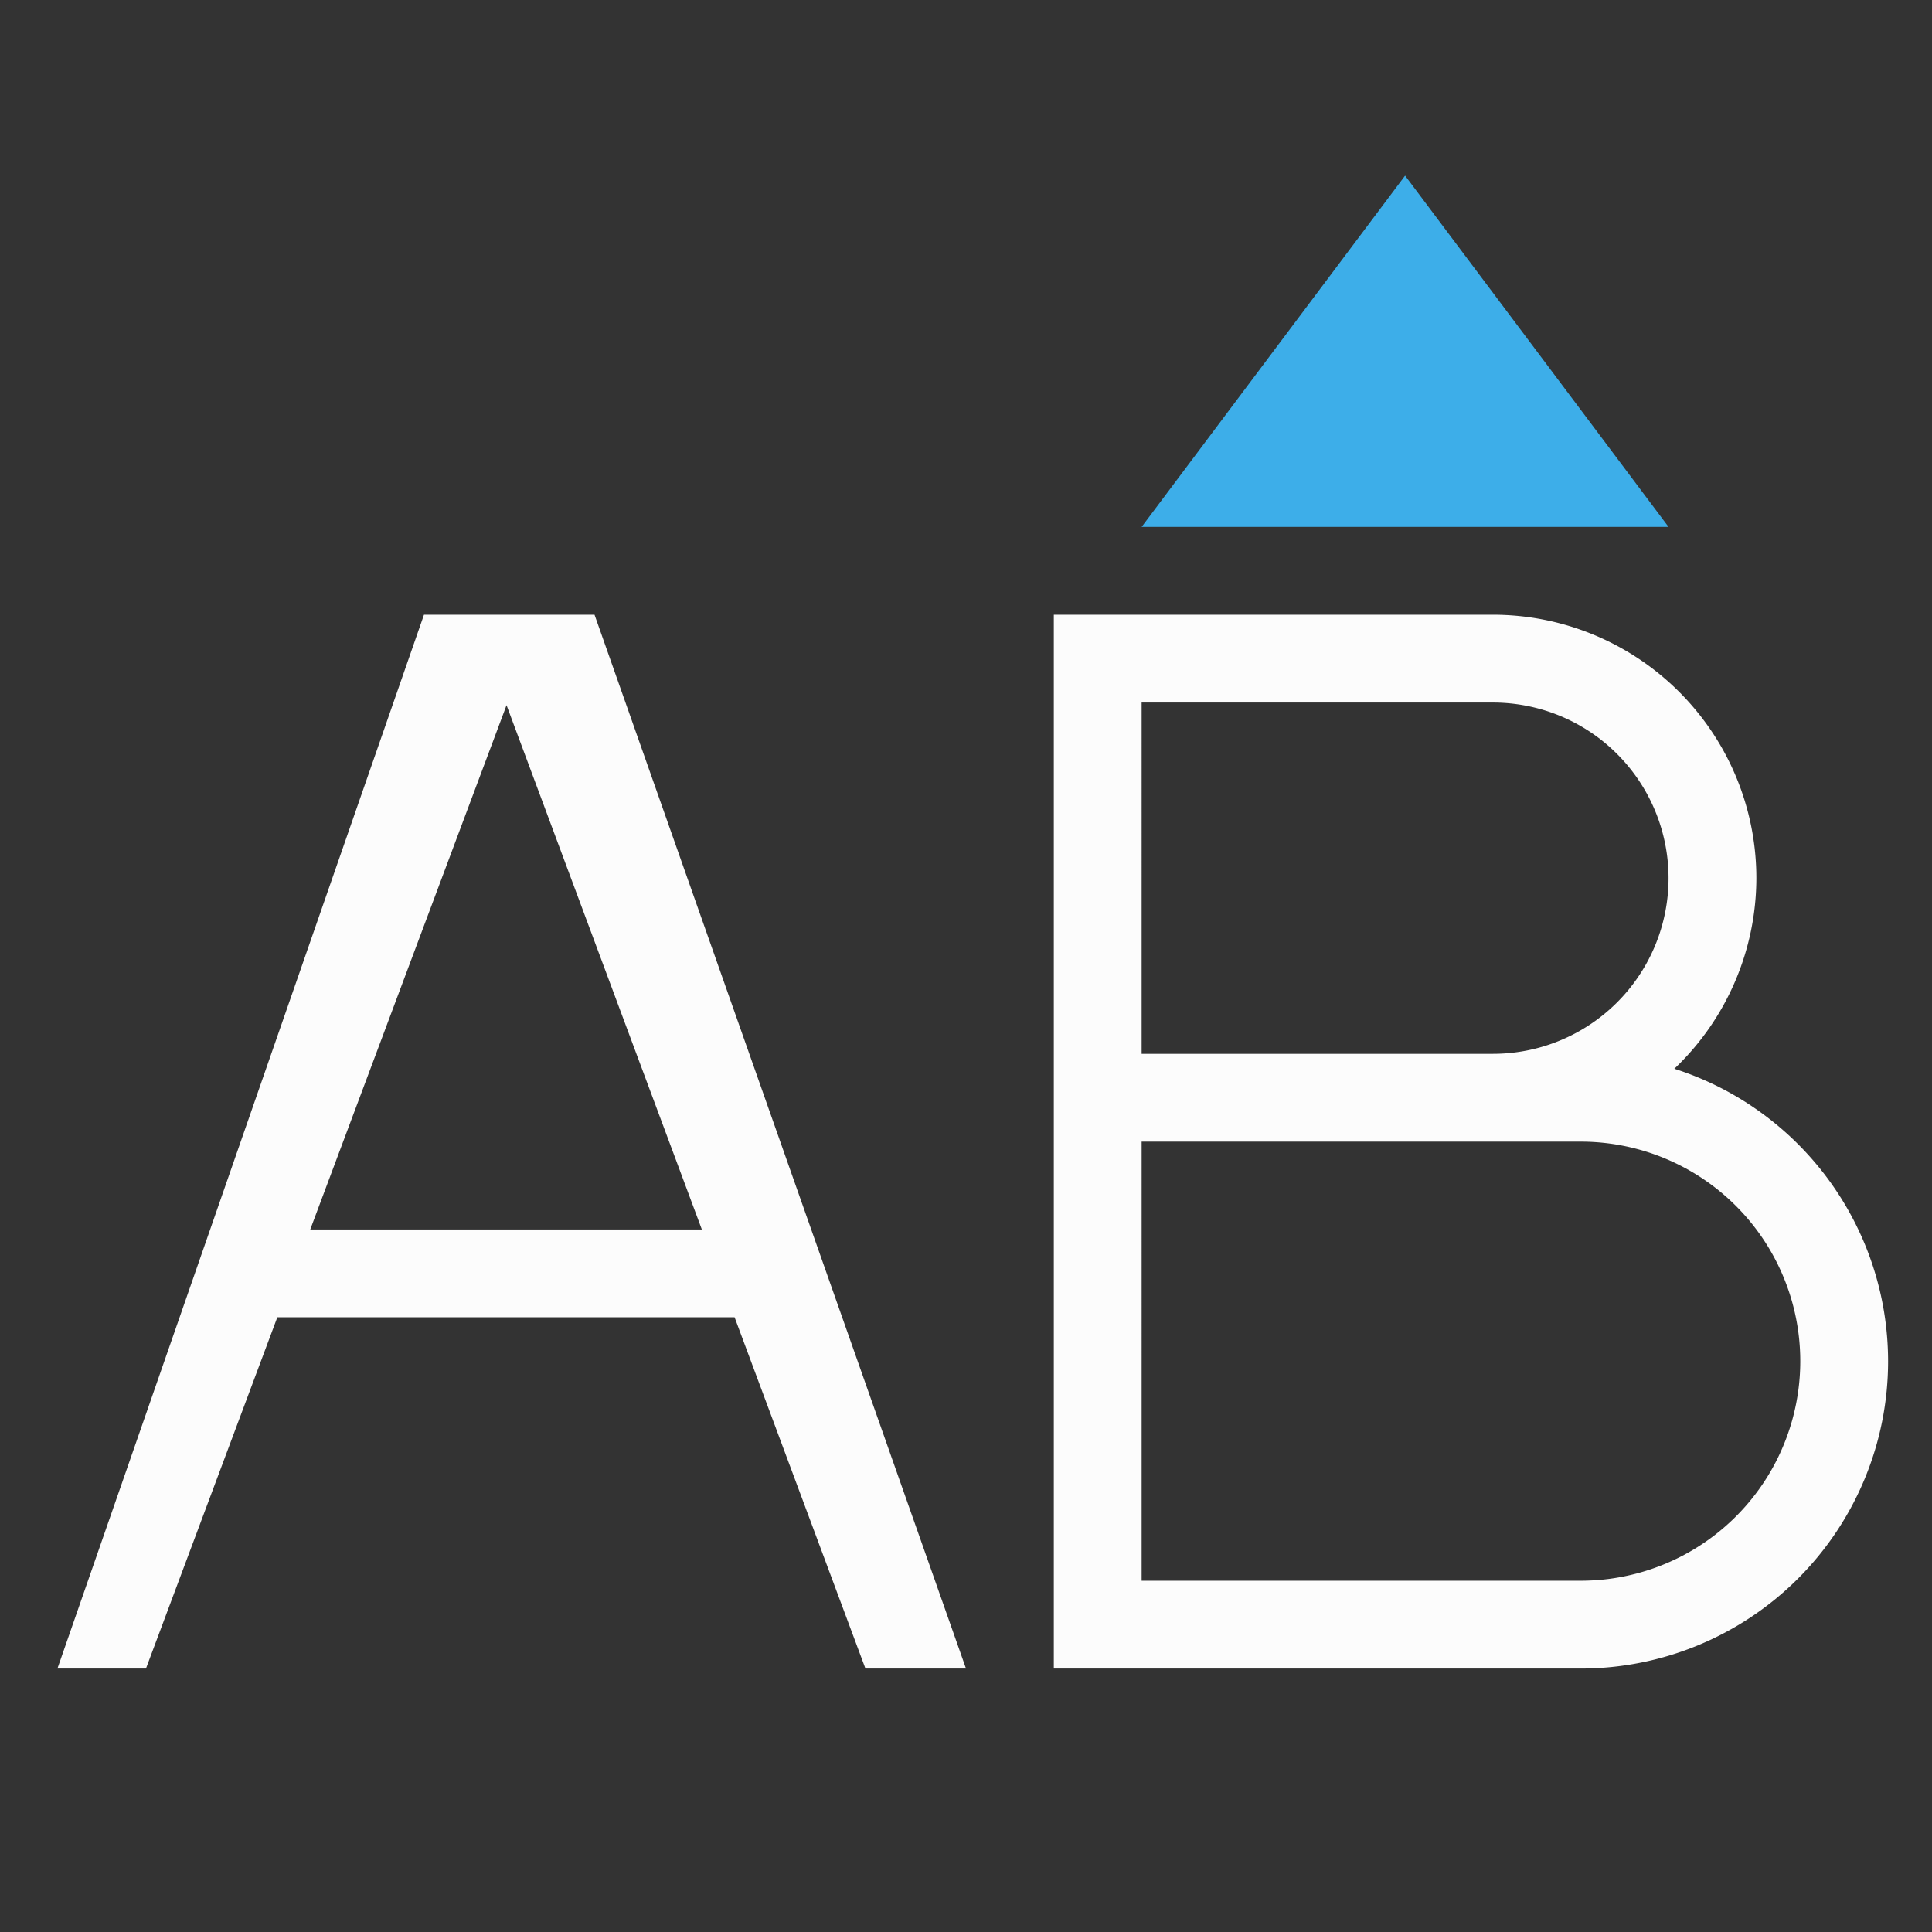 <svg xmlns="http://www.w3.org/2000/svg" viewBox="0 0 22 22">
<rect x="0" y="0" width="22" height="22" fill="#333333" stroke="none"/>
<defs id="defs3051">
<style id="current-color-scheme" type="text/css">
.ColorScheme-Text{color:#fcfcfc}.ColorScheme-Highlight{color:#3daee9}
</style>
</defs>
<path d="M4.828 7 .654 19h1.008l1.496-4h5.207l1.49 4H11L6.77 7zM12 7v12h6a3.5 3.5 0 0 0 3.5-3.5 3.5 3.5 0 0 0-2.434-3.33A3 3 0 0 0 20 10a3 3 0 0 0-3-3zm1 1h4a2 2 0 0 1 2 2 2 2 0 0 1-2 2h-4zm-7.232.03L7.992 14H3.533zM13 13h5a2.5 2.5 0 0 1 2.5 2.5A2.5 2.5 0 0 1 18 18h-5z" class="ColorScheme-Text" style="fill:currentColor;fill-opacity:1;stroke:none"/>
<path d="m434.714 531.79 3-4 3 4z" class="ColorScheme-Highlight" style="fill:currentColor;fill-opacity:1;stroke:none" transform="translate(-421.714 -525.79)"/>
</svg>
